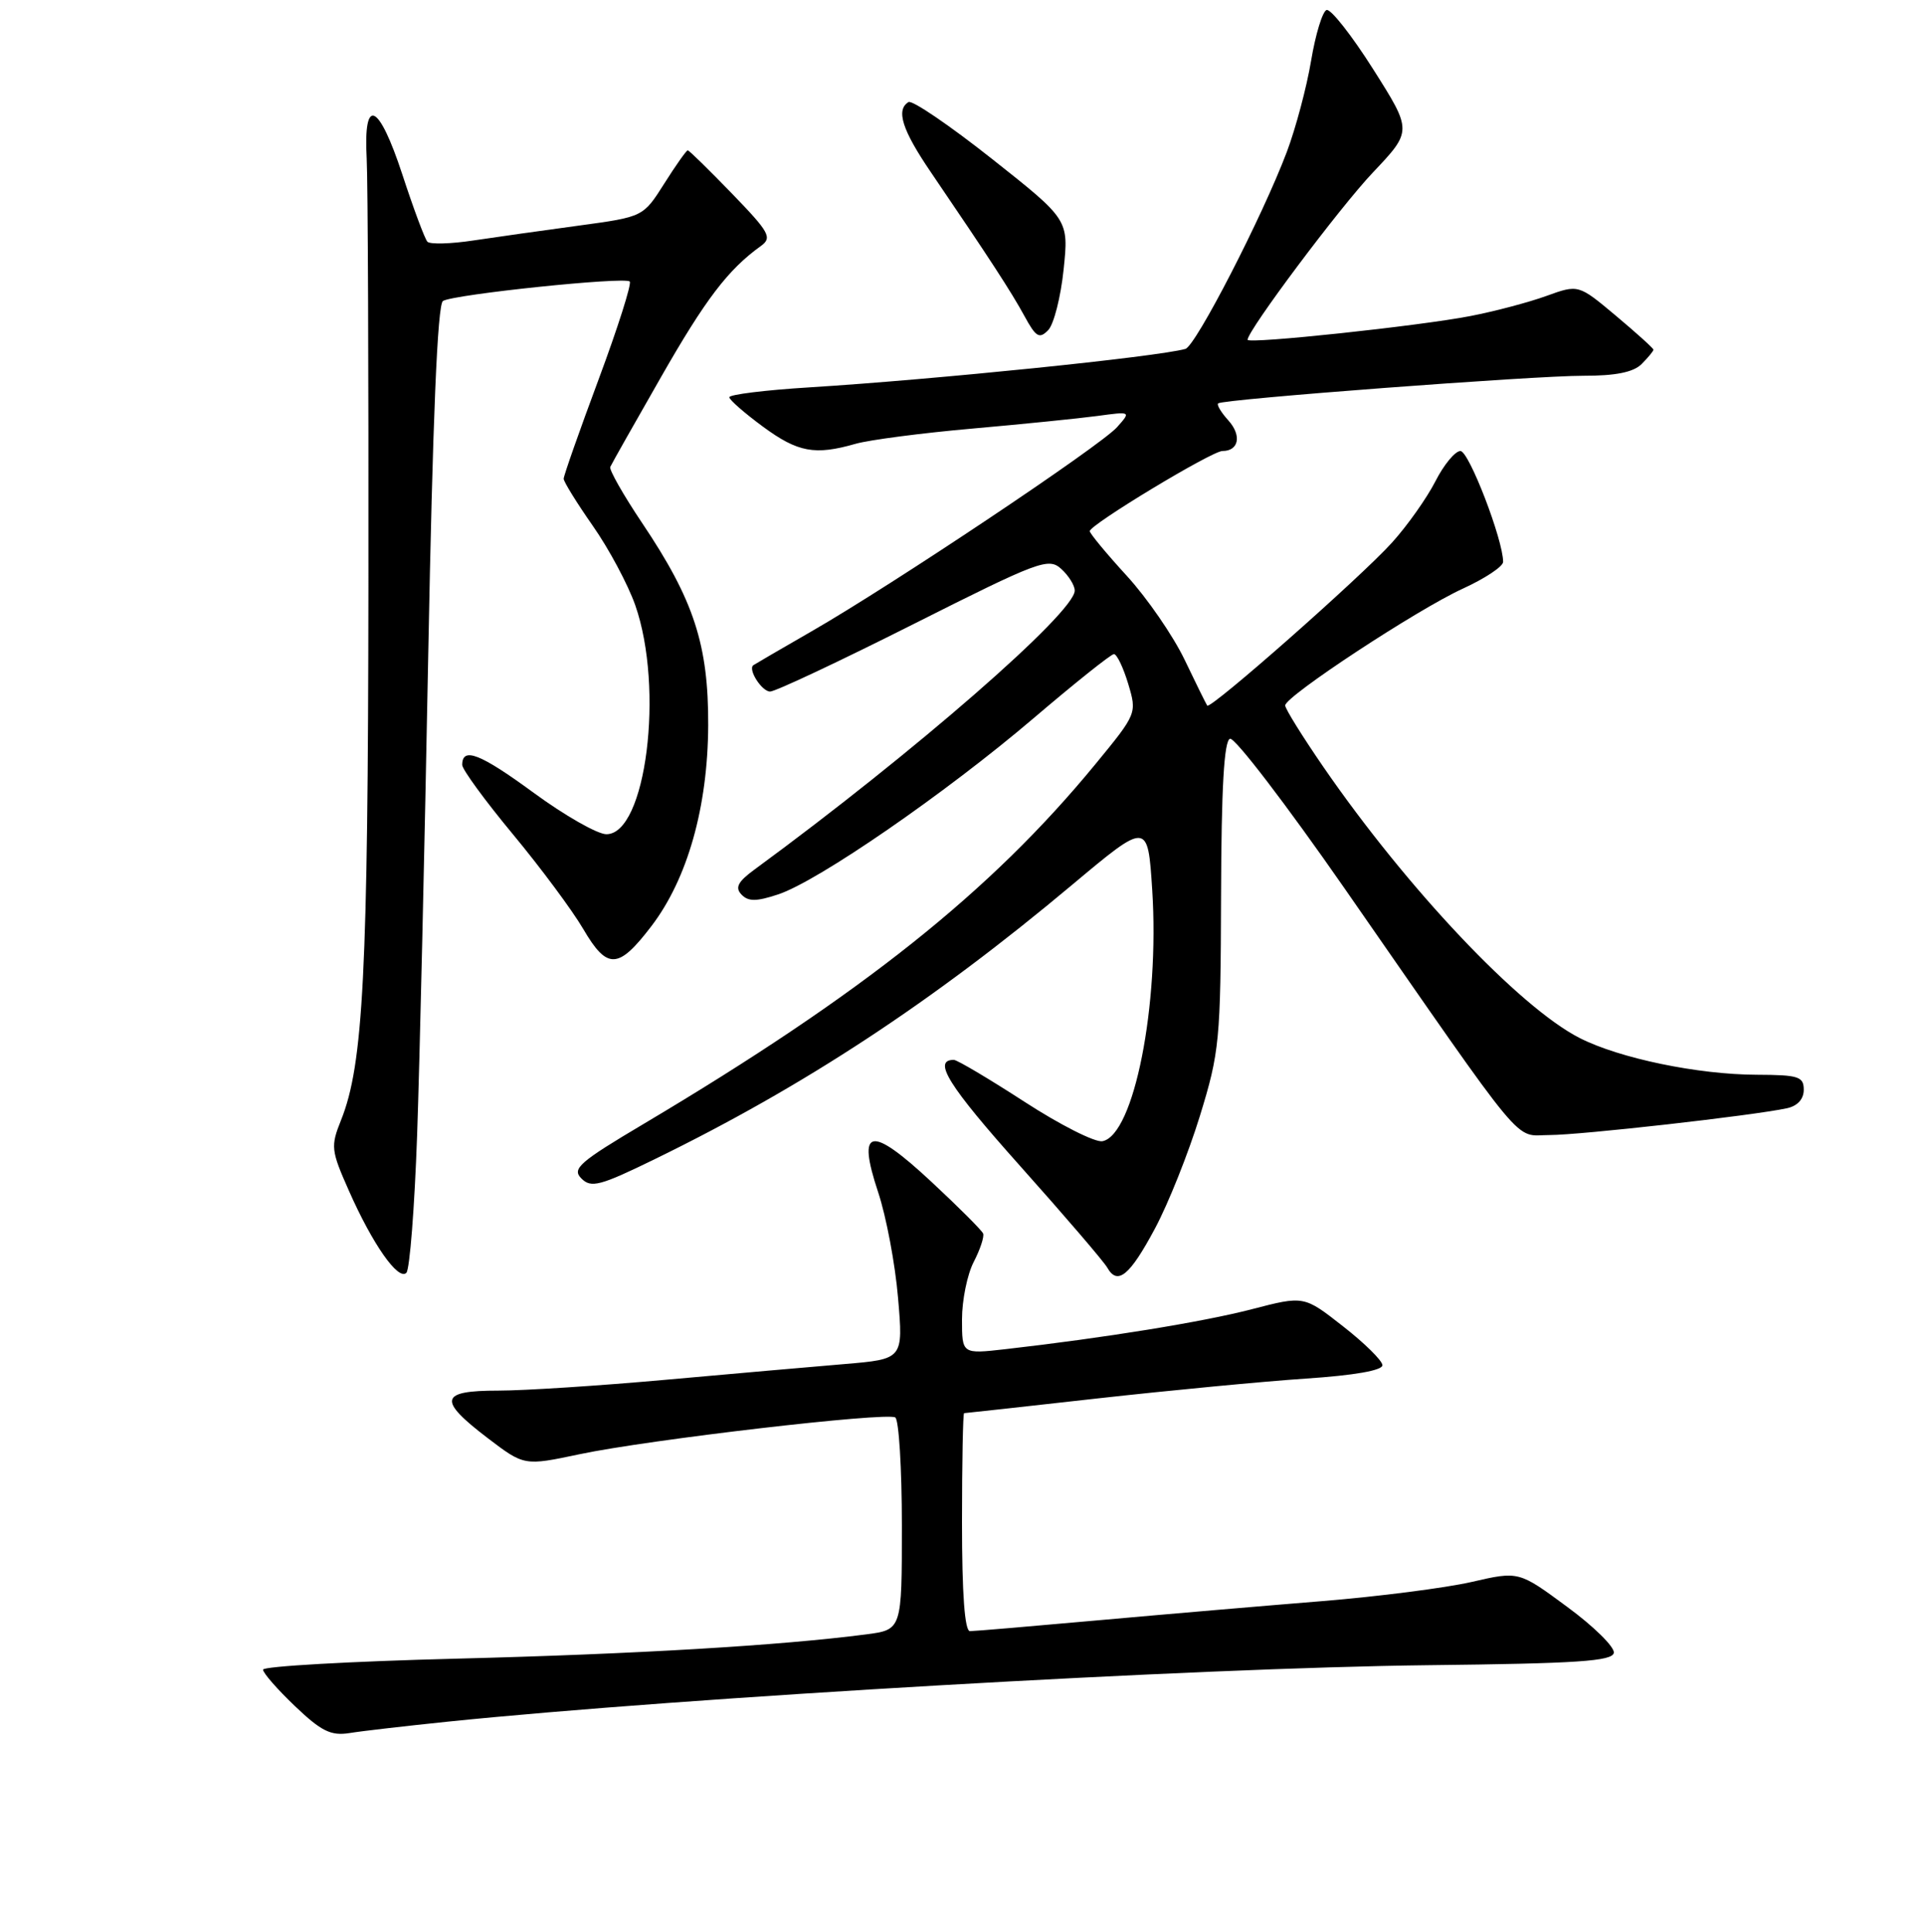 <?xml version="1.0" encoding="UTF-8" standalone="no"?>
<!DOCTYPE svg PUBLIC "-//W3C//DTD SVG 1.1//EN" "http://www.w3.org/Graphics/SVG/1.1/DTD/svg11.dtd" >
<svg xmlns="http://www.w3.org/2000/svg" xmlns:xlink="http://www.w3.org/1999/xlink" version="1.1" viewBox="0 0 256 257">
 <g >
 <path fill="currentColor"
d=" M 59.50 229.05 C 90.89 225.82 159.49 221.87 190.00 221.53 C 209.90 221.31 214.54 221.00 214.73 219.88 C 214.85 219.12 212.06 216.36 208.51 213.76 C 202.08 209.01 202.08 209.01 195.79 210.46 C 192.33 211.25 183.43 212.39 176.00 213.00 C 168.57 213.60 155.21 214.74 146.31 215.54 C 137.41 216.34 129.64 217.00 129.06 217.00 C 128.36 217.00 128.00 212.05 128.00 202.50 C 128.00 194.53 128.13 188.00 128.28 188.00 C 128.43 188.00 136.42 187.12 146.03 186.04 C 155.64 184.97 168.11 183.78 173.75 183.40 C 180.22 182.97 183.98 182.31 183.94 181.61 C 183.91 181.00 181.55 178.67 178.69 176.44 C 173.50 172.37 173.50 172.37 166.57 174.17 C 160.08 175.86 146.94 177.99 133.75 179.49 C 128.00 180.14 128.00 180.14 128.00 175.52 C 128.00 172.98 128.70 169.54 129.56 167.88 C 130.42 166.22 130.98 164.52 130.81 164.10 C 130.64 163.68 127.55 160.59 123.95 157.24 C 115.79 149.64 113.98 149.99 116.84 158.60 C 117.92 161.84 119.11 168.17 119.49 172.66 C 120.19 180.81 120.19 180.81 112.35 181.47 C 108.03 181.83 97.33 182.77 88.56 183.56 C 79.80 184.35 69.78 185.00 66.31 185.00 C 58.49 185.00 58.21 186.22 64.88 191.31 C 69.75 195.02 69.75 195.02 77.13 193.46 C 86.32 191.52 117.93 187.84 119.12 188.57 C 119.60 188.87 120.00 195.35 120.00 202.97 C 120.00 216.81 120.00 216.81 115.25 217.43 C 103.86 218.91 84.69 220.05 60.75 220.66 C 46.59 221.02 35.00 221.68 35.00 222.12 C 35.00 222.57 36.91 224.75 39.25 226.98 C 42.75 230.32 44.03 230.95 46.50 230.56 C 48.15 230.29 54.00 229.62 59.50 229.05 Z  M 55.50 151.00 C 55.84 141.38 56.50 112.62 56.98 87.10 C 57.57 55.74 58.21 40.49 58.94 40.04 C 60.37 39.16 83.12 36.79 83.79 37.45 C 84.07 37.74 82.21 43.59 79.65 50.47 C 77.09 57.34 75.00 63.29 75.00 63.69 C 75.00 64.09 76.75 66.91 78.88 69.96 C 81.02 73.01 83.55 77.75 84.52 80.50 C 88.41 91.59 85.95 111.03 80.67 110.98 C 79.48 110.97 75.13 108.49 71.01 105.47 C 63.89 100.25 61.50 99.32 61.50 101.76 C 61.50 102.36 64.53 106.51 68.24 110.98 C 71.94 115.44 76.16 121.12 77.61 123.60 C 80.80 129.04 82.27 128.98 86.68 123.20 C 91.48 116.91 94.18 107.36 94.23 96.50 C 94.27 85.80 92.34 79.85 85.44 69.58 C 82.94 65.85 81.03 62.49 81.20 62.12 C 81.36 61.74 84.39 56.39 87.92 50.22 C 93.87 39.80 96.87 35.87 101.22 32.74 C 102.78 31.62 102.41 30.94 97.39 25.75 C 94.33 22.59 91.69 20.00 91.51 20.00 C 91.33 20.00 89.92 21.99 88.38 24.43 C 85.58 28.85 85.58 28.85 77.04 30.01 C 72.34 30.64 66.03 31.54 63.00 31.99 C 59.98 32.45 57.22 32.52 56.87 32.16 C 56.53 31.80 55.02 27.76 53.53 23.20 C 50.39 13.65 48.34 12.73 48.79 21.09 C 48.95 24.07 49.05 49.67 49.02 78.00 C 48.97 129.37 48.35 141.60 45.38 149.01 C 43.98 152.50 44.04 153.04 46.42 158.40 C 49.56 165.51 52.99 170.41 54.07 169.33 C 54.52 168.87 55.16 160.62 55.50 151.00 Z  M 153.69 163.41 C 155.45 160.12 158.13 153.40 159.65 148.47 C 162.27 139.96 162.41 138.46 162.47 119.08 C 162.51 104.80 162.87 98.54 163.66 98.28 C 164.29 98.07 171.15 107.04 178.91 118.20 C 203.62 153.76 201.32 151.00 206.18 151.00 C 210.28 151.00 233.19 148.42 237.75 147.44 C 239.16 147.14 240.00 146.23 240.00 144.98 C 240.00 143.22 239.31 143.00 233.75 142.98 C 225.94 142.96 215.46 140.79 210.18 138.09 C 202.17 134.01 187.23 118.21 176.09 102.04 C 173.29 97.97 171.00 94.29 171.00 93.85 C 171.00 92.64 188.56 81.09 194.64 78.31 C 197.59 76.96 200.00 75.36 200.00 74.75 C 200.00 71.82 195.45 60.00 194.32 60.00 C 193.62 60.00 192.11 61.82 190.98 64.05 C 189.84 66.27 187.25 69.94 185.21 72.19 C 181.06 76.79 161.05 94.43 160.63 93.87 C 160.48 93.66 159.12 90.91 157.61 87.75 C 156.09 84.59 152.64 79.57 149.93 76.61 C 147.22 73.65 145.00 70.97 145.00 70.66 C 145.00 69.81 161.24 60.00 162.65 60.00 C 164.84 60.00 165.24 57.93 163.44 55.93 C 162.47 54.86 161.86 53.84 162.09 53.66 C 162.78 53.10 204.11 49.98 210.68 49.99 C 214.97 50.00 217.34 49.52 218.43 48.43 C 219.29 47.56 220.00 46.71 220.00 46.52 C 220.00 46.34 217.75 44.31 215.01 42.01 C 210.02 37.83 210.02 37.83 205.76 39.37 C 203.42 40.22 198.88 41.42 195.67 42.04 C 188.91 43.36 166.00 45.80 166.00 45.20 C 166.00 43.97 178.21 27.66 182.66 22.96 C 187.91 17.42 187.91 17.42 182.71 9.21 C 179.85 4.69 177.06 1.15 176.51 1.33 C 175.97 1.51 175.04 4.55 174.45 8.08 C 173.86 11.61 172.40 17.07 171.22 20.21 C 167.95 28.86 159.10 46.04 157.72 46.42 C 153.92 47.48 124.40 50.49 107.75 51.53 C 101.84 51.89 97.02 52.49 97.04 52.85 C 97.06 53.21 99.07 54.96 101.50 56.75 C 106.16 60.18 108.42 60.60 113.85 59.04 C 115.68 58.52 122.65 57.61 129.34 57.02 C 136.03 56.43 143.53 55.67 146.00 55.34 C 150.50 54.73 150.50 54.73 148.63 56.83 C 146.42 59.31 118.75 77.80 108.00 83.98 C 103.88 86.35 100.38 88.39 100.23 88.50 C 99.49 89.07 101.37 92.00 102.47 92.00 C 103.16 92.00 111.75 87.96 121.56 83.02 C 138.25 74.62 139.51 74.15 141.20 75.68 C 142.19 76.58 143.00 77.88 143.00 78.57 C 143.00 81.49 121.58 100.15 100.43 115.65 C 98.18 117.29 97.77 118.08 98.66 119.01 C 99.56 119.95 100.63 119.95 103.53 118.99 C 108.84 117.24 125.81 105.53 137.50 95.57 C 143.00 90.88 147.82 87.03 148.21 87.02 C 148.60 87.01 149.45 88.78 150.11 90.96 C 151.29 94.91 151.28 94.93 145.71 101.71 C 131.78 118.65 114.69 132.25 85.69 149.49 C 77.06 154.61 76.06 155.49 77.36 156.78 C 78.65 158.08 79.83 157.77 87.16 154.19 C 106.98 144.52 124.11 133.26 142.61 117.75 C 152.72 109.28 152.72 109.28 153.31 118.39 C 154.30 133.74 150.88 151.01 146.69 151.82 C 145.72 152.01 141.05 149.65 136.32 146.58 C 131.58 143.51 127.35 141.00 126.91 141.00 C 124.05 141.00 126.19 144.43 135.70 155.08 C 141.64 161.73 146.87 167.83 147.33 168.64 C 148.69 171.05 150.32 169.72 153.69 163.41 Z  M 141.52 35.86 C 142.21 29.22 142.21 29.22 131.98 21.13 C 126.35 16.68 121.36 13.28 120.88 13.58 C 119.18 14.62 120.04 17.30 123.83 22.87 C 131.74 34.50 134.55 38.82 136.30 42.03 C 137.84 44.86 138.29 45.13 139.47 43.92 C 140.22 43.14 141.14 39.51 141.52 35.86 Z "/>
</g>
</svg>